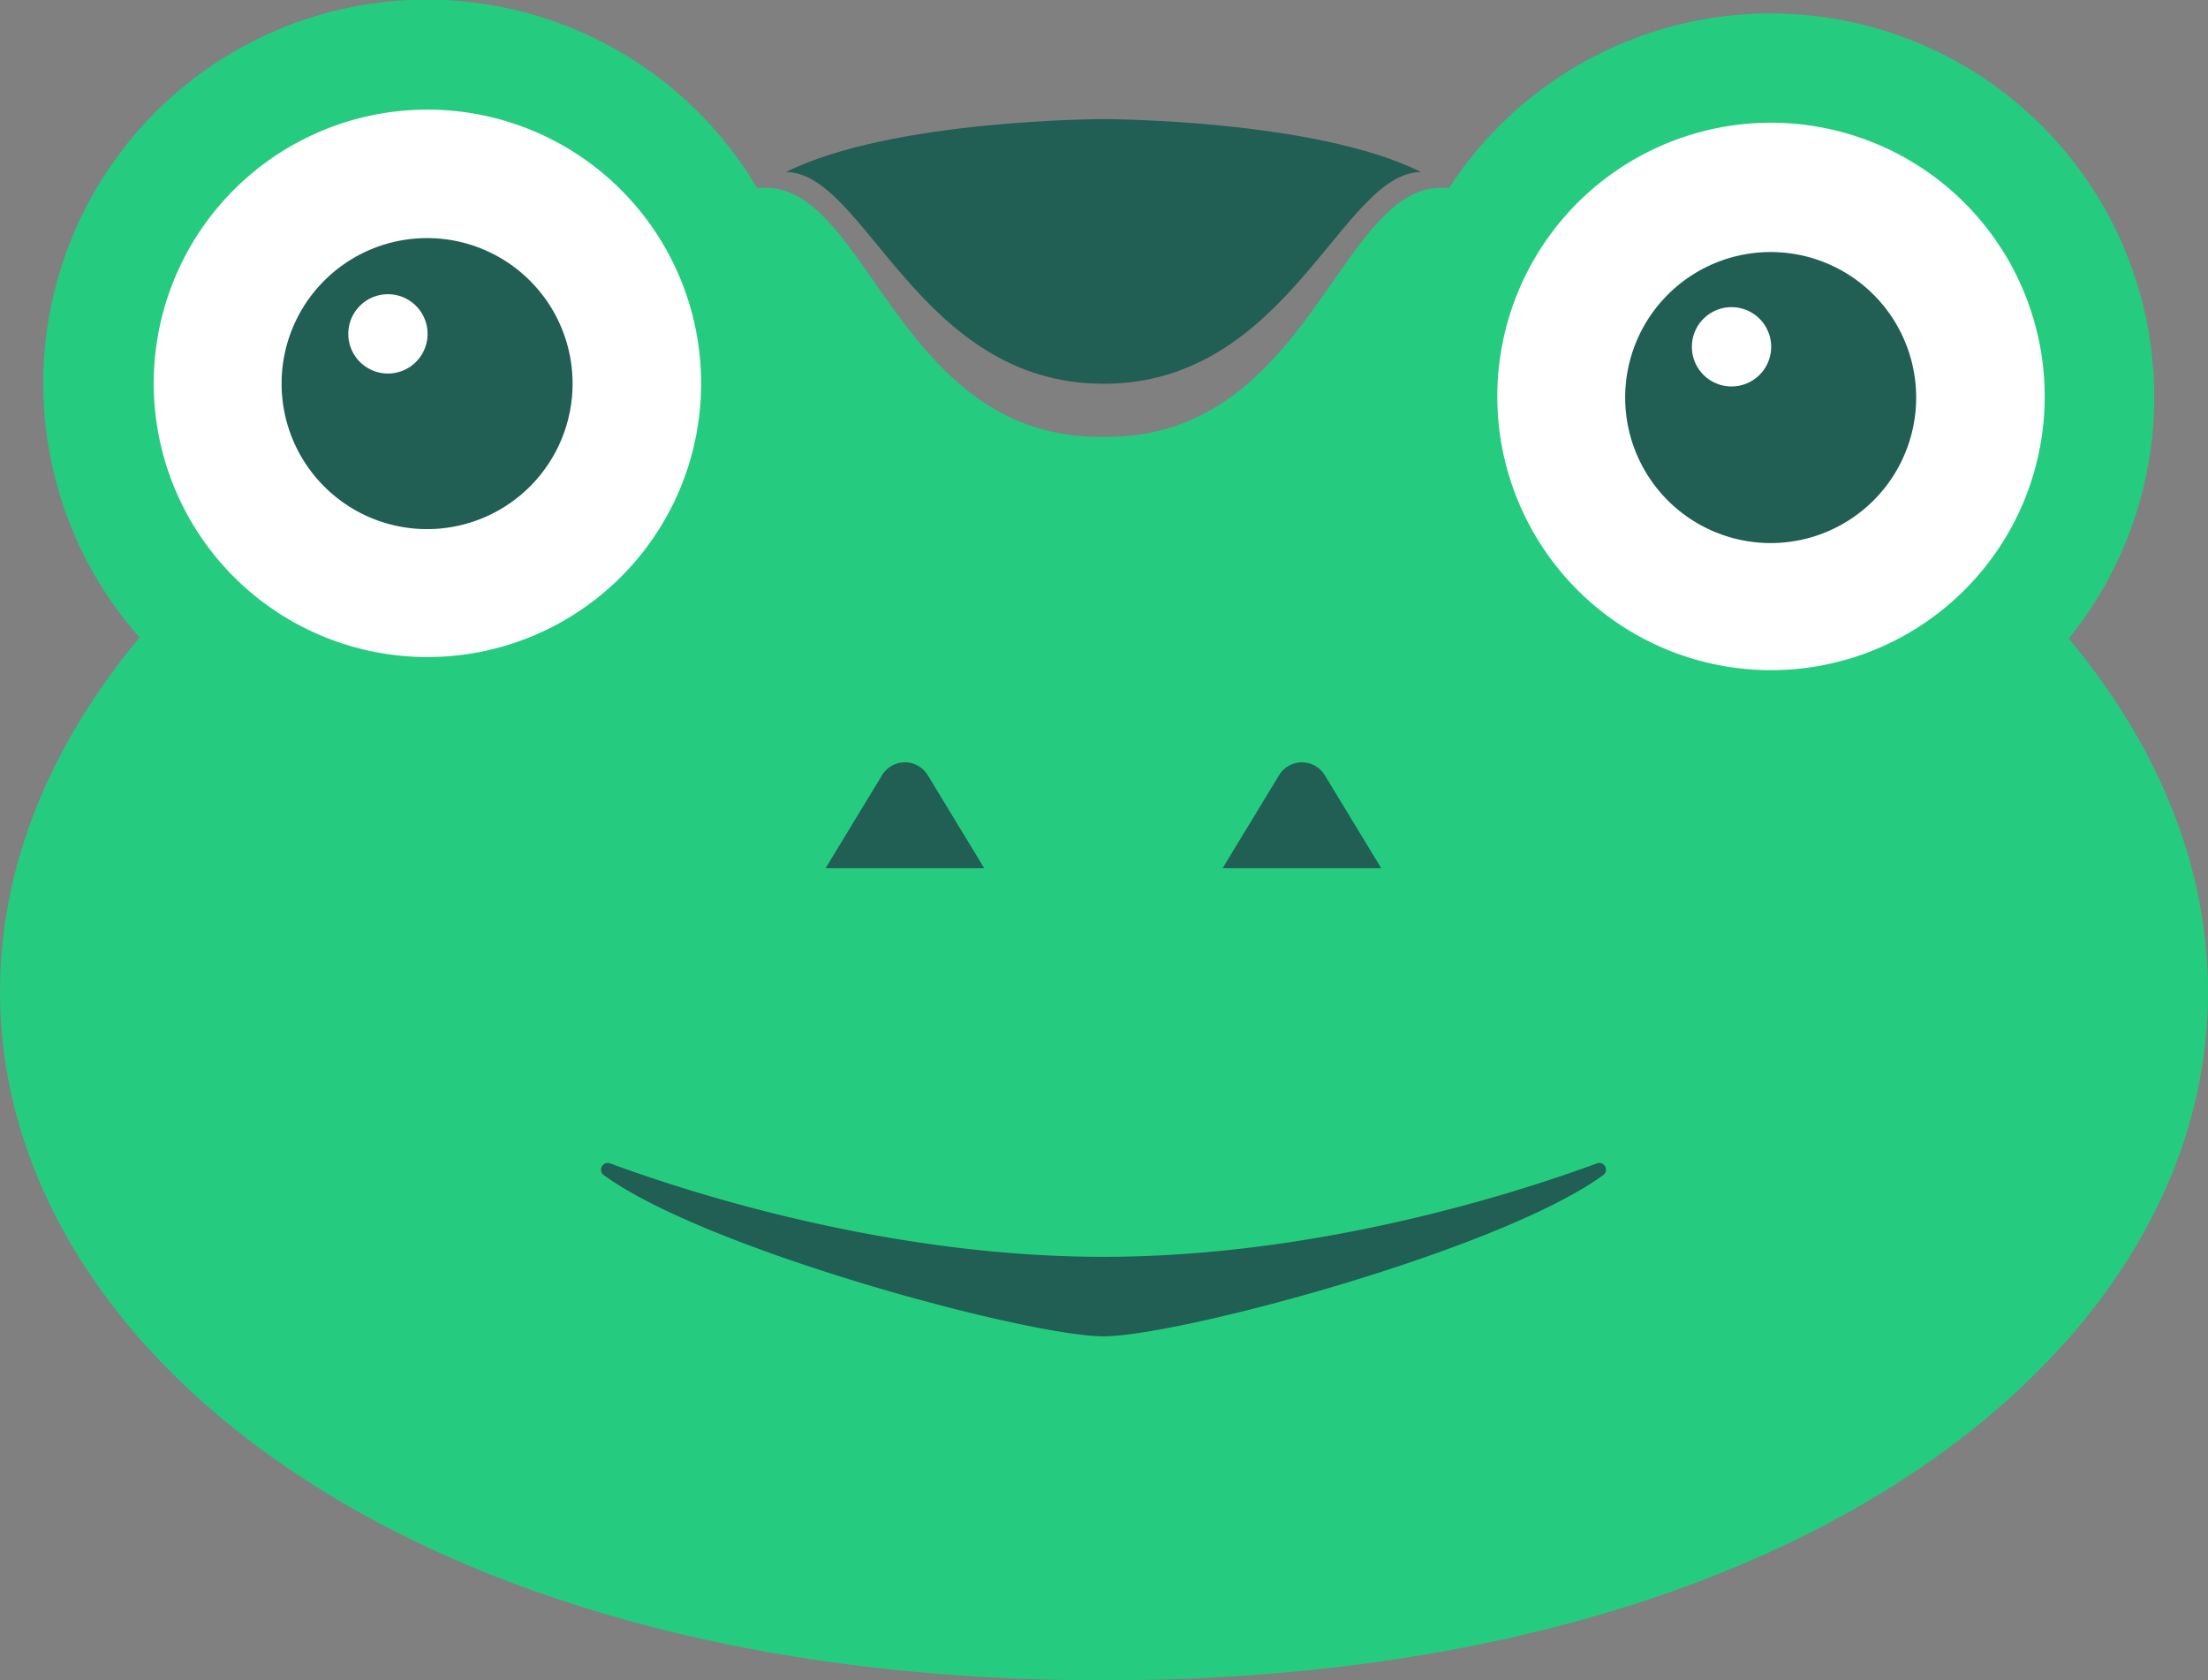 <svg id="Layer_1" data-name="Layer 1" xmlns="http://www.w3.org/2000/svg" viewBox="0 0 131.42 100"><rect x="0" y="0" width="131.42" height="100" fill="#808080" stroke="none"/><defs><style>.cls-1{fill:#25cc80;}.cls-2{fill:#fff;}.cls-3,.cls-4{fill:#215e54;}.cls-4{fill-rule:evenodd;}</style></defs><title>gab-logo</title><path class="cls-1" d="M123.13,38h0A22.83,22.83,0,1,0,86.24,11.2C79.76,10.45,78.15,26,65.89,26h-.42C53.17,26,51.59,10.37,45.07,11.21A22.83,22.83,0,1,0,8.31,37.94h0C-14.23,65,10.49,100,65.61,100h.13C120.86,100,145.67,65.07,123.13,38Z"/><path class="cls-2" d="M117.6,34.4a16.29,16.29,0,1,1,4.1-10.78A16.25,16.25,0,0,1,117.6,34.4Z"/><path class="cls-3" d="M105.39,15a8.66,8.66,0,1,0,8.66,8.66A8.66,8.66,0,0,0,105.39,15ZM103.06,23a2.36,2.36,0,1,1,2.36-2.36A2.36,2.36,0,0,1,103.06,23Z"/><path class="cls-2" d="M37.63,33.62a16.29,16.29,0,1,1,4.1-10.78A16.25,16.25,0,0,1,37.63,33.62Z"/><path class="cls-3" d="M25.42,14.17a8.66,8.66,0,1,0,8.66,8.66A8.66,8.66,0,0,0,25.42,14.17Zm-2.33,8.06a2.36,2.36,0,1,1,2.36-2.36A2.36,2.36,0,0,1,23.09,22.23Z"/><path class="cls-4" d="M65.68,74.8c-12.94,0-24.87-3.9-29.36-5.56a.4.4,0,0,0-.39.69c6.12,4.47,25.3,9.6,29.75,9.6s23.63-5.13,29.75-9.6a.4.4,0,0,0-.39-.69C90.55,70.9,78.62,74.8,65.68,74.8Z"/><path class="cls-3" d="M49.14,51.67l3.37-5.55a1.59,1.59,0,0,1,2.7,0l3.37,5.55Z"/><path class="cls-3" d="M72.77,51.67l3.37-5.55a1.59,1.59,0,0,1,2.7,0l3.37,5.55Z"/><path class="cls-3" d="M65.68,7.09s-12.6,0-18.9,3.15c4.72,0,7.87,12.6,18.9,12.6s14.17-12.6,18.9-12.6C78.28,7.09,65.68,7.09,65.68,7.09Z"/></svg>